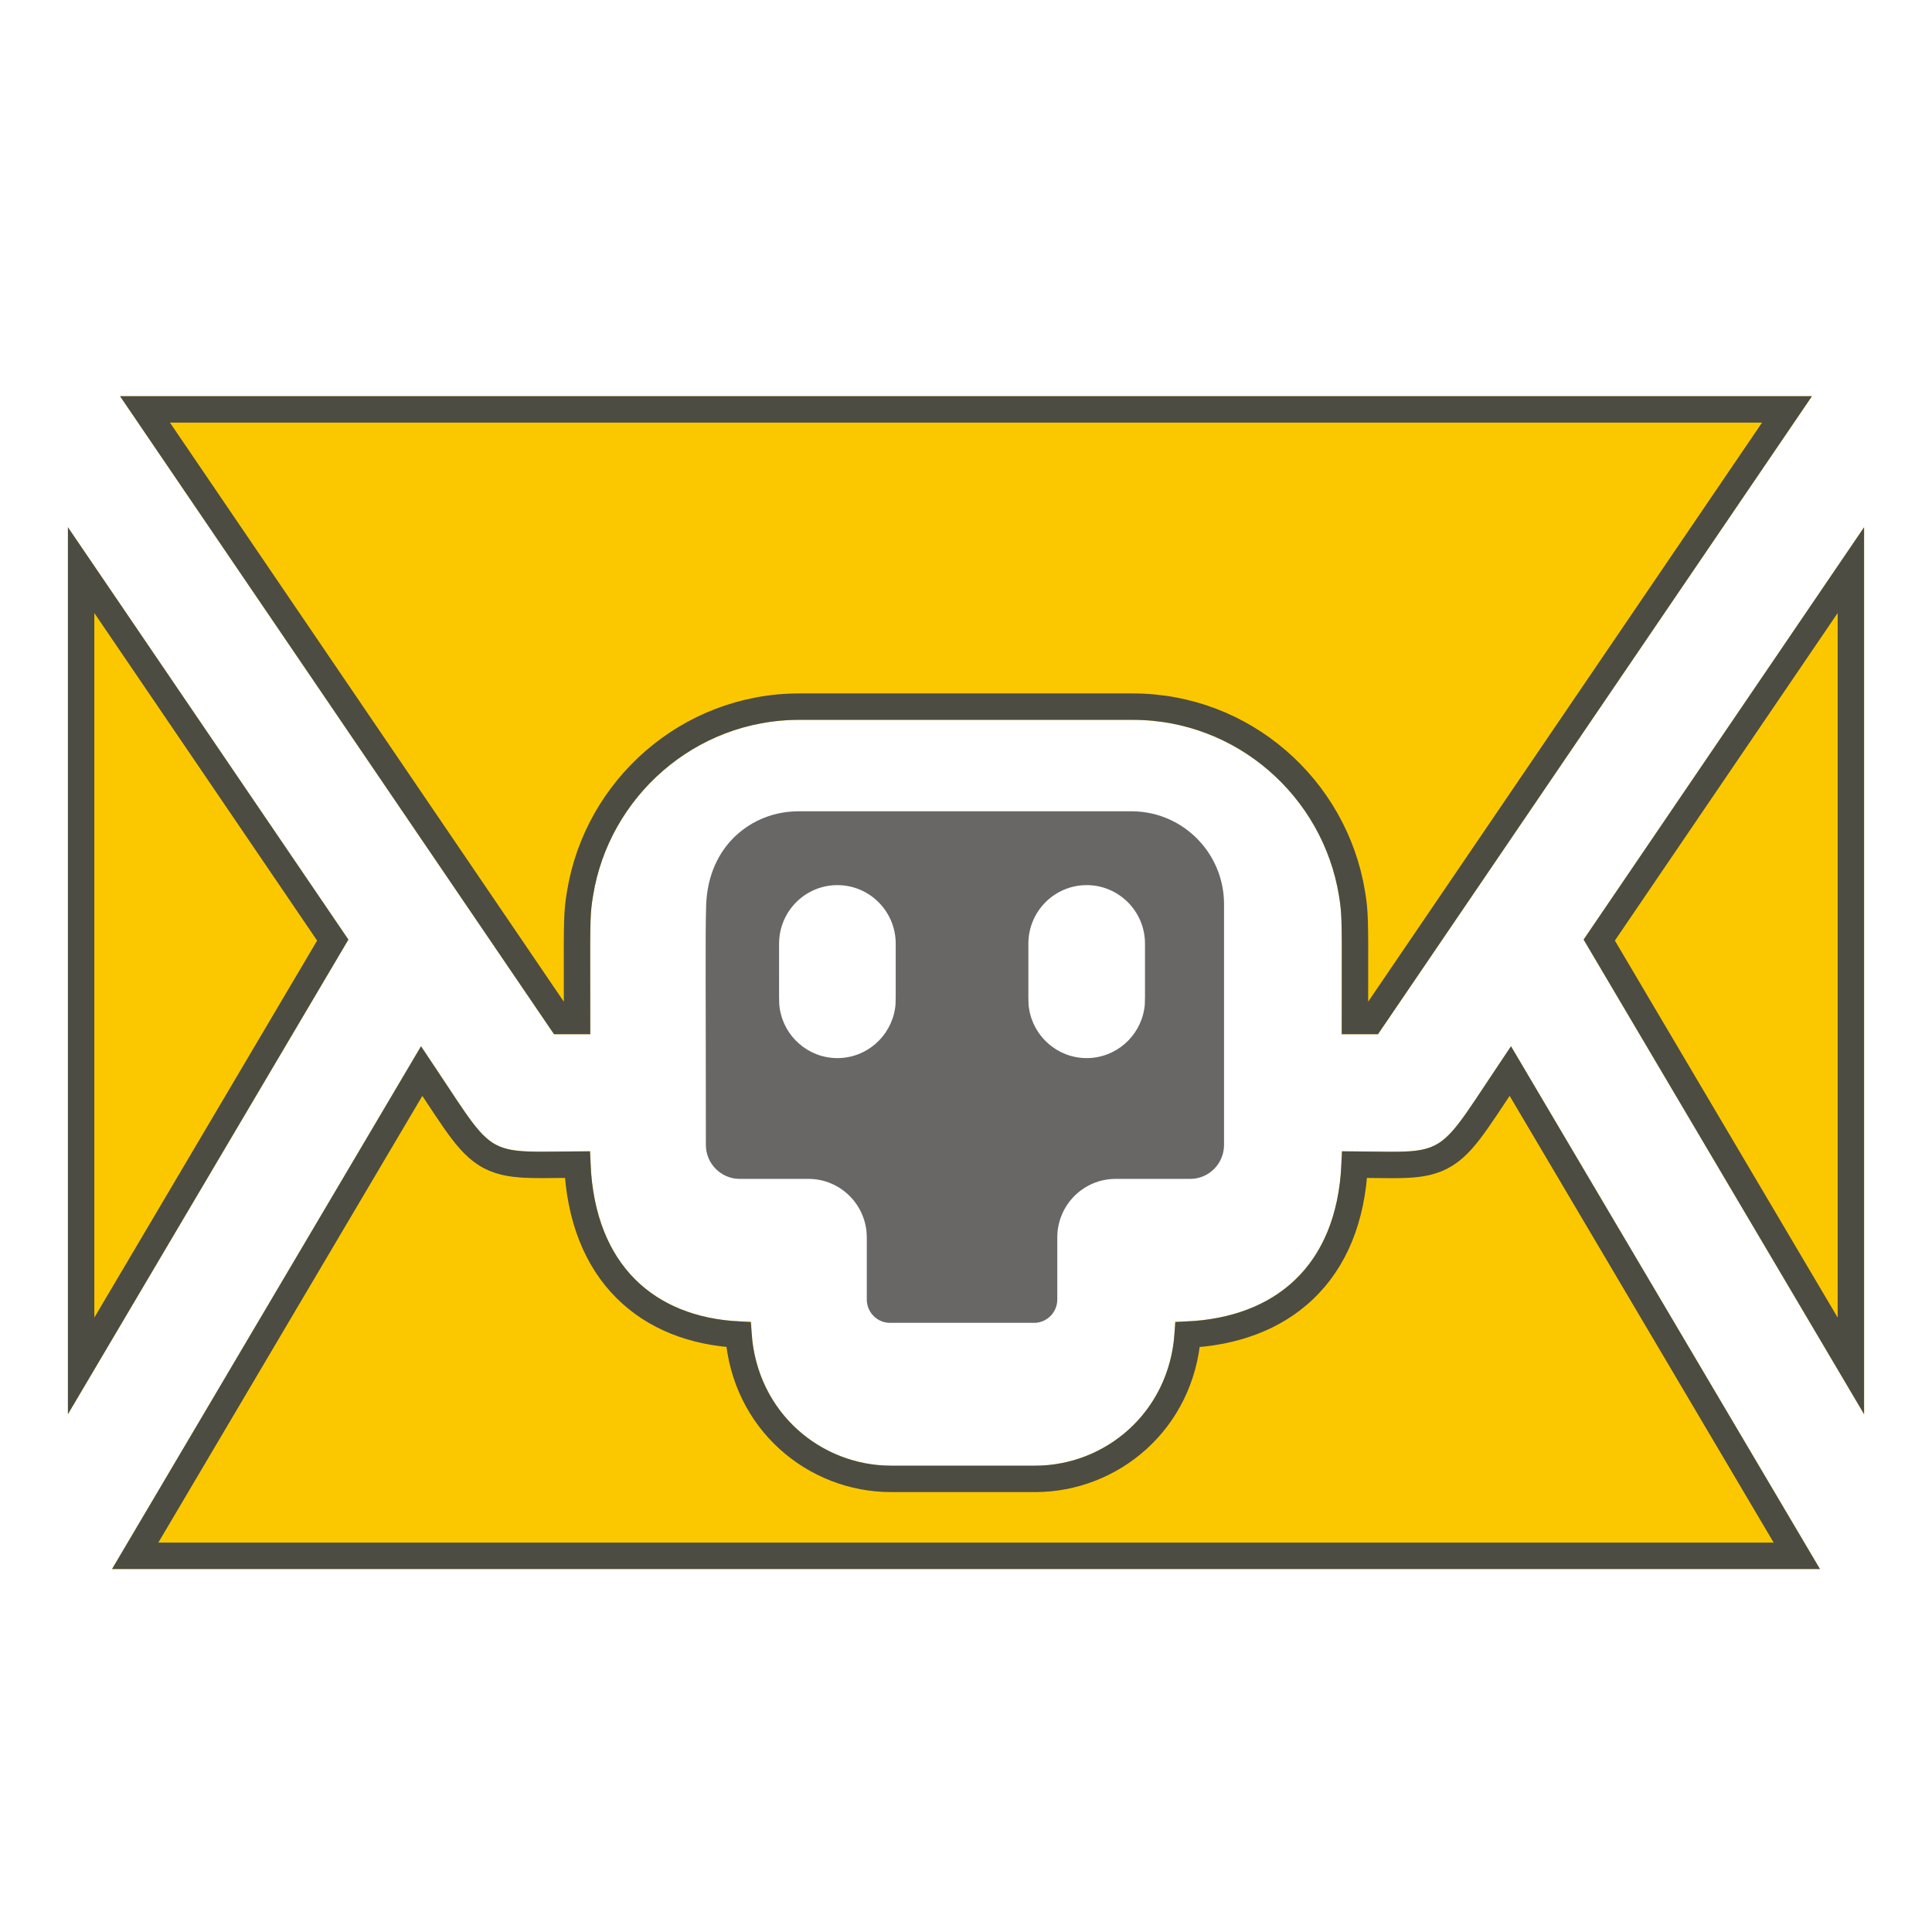 <svg width="512" height="512" viewBox="0 0 512 512" fill="none" xmlns="http://www.w3.org/2000/svg">
    <g filter="url(#filter0_d_1_2)">
        <path
            d="M92.327 245C57.094 193.196 74.161 218.29 18 135.727V370.774C75.157 274.063 56.296 305.977 92.327 245ZM419.674 245C455.629 305.848 436.917 274.188 494 370.774C494 278.982 494 227.519 494 135.727C437.88 218.231 454.82 193.325 419.674 245ZM400.44 273.282C379.121 304.618 385.573 301.114 355.57 301.114C355.57 331.75 337.312 346.27 311.379 346.27C311.379 369.118 293.686 384.418 274.32 384.418H236.136C216.774 384.418 199.076 369.133 199.076 346.27C173.852 346.27 156.43 331.332 156.43 301.114C126.162 301.114 132.72 304.384 111.564 273.282C61.399 358.149 80.152 326.422 29.692 411.809H482.308C431.836 326.399 450.608 358.164 400.44 273.282ZM146.819 270.075H156.43C156.43 240.059 156.213 239.063 157.174 233.34C161.39 207.243 184.124 186.766 211.822 186.766H300.182C327.735 186.766 350.544 207.056 354.838 233.34C355.784 239.094 355.57 240.02 355.57 270.075H365.181C365.266 269.954 480.103 101.121 480.184 101H31.816L146.819 270.075Z"
            fill="#FBC800" />
        <path
            d="M21.5 357.973V147.095C48.943 187.439 56.248 198.176 63.552 208.915C68.991 216.912 74.43 224.909 88.183 245.132C73.928 269.257 68.61 278.259 63.291 287.26C56.255 299.166 49.219 311.072 21.5 357.973ZM448.407 208.978C455.73 198.211 463.054 187.445 490.5 147.096V147.343V147.861V148.378V148.894V149.409V149.924V150.438V150.951V151.463V151.974V152.485V152.995V153.504V154.012V154.519V155.026V155.532V156.036V156.541V157.044V157.547V158.049V158.55V159.05V159.55V160.048V160.547V161.044V161.54V162.036V162.531V163.026V163.519V164.012V164.504V164.996V165.487V165.977V166.466V166.954V167.442V167.93V168.416V168.902V169.387V169.871V170.355V170.838V171.321V171.802V172.283V172.764V173.244V173.723V174.201V174.679V175.156V175.632V176.108V176.584V177.058V177.532V178.005V178.478V178.95V179.422V179.893V180.363V180.833V181.302V181.77V182.238V182.705V183.172V183.638V184.104V184.569V185.033V185.497V185.96V186.423V186.885V187.347V187.808V188.268V188.728V189.188V189.647V190.105V190.563V191.02V191.477V191.933V192.389V192.844V193.299V193.754V194.207V194.661V195.113V195.566V196.017V196.469V196.92V197.37V197.82V198.269V198.718V199.167V199.615V200.063V200.51V200.957V201.403V201.849V202.294V202.739V203.184V203.628V204.072V204.515V204.958V205.401V205.843V206.284V206.726V207.167V207.607V208.047V208.487V208.926V209.365V209.804V210.242V210.68V211.118V211.555V211.992V212.428V212.864V213.3V213.736V214.171V214.606V215.04V215.474V215.908V216.341V216.775V217.208V217.64V218.072V218.504V218.936V219.367V219.798V220.229V220.66V221.09V221.52V221.95V222.379V222.808V223.237V223.666V224.094V224.522V224.95V225.378V225.805V226.233V226.66V227.086V227.513V227.939V228.365V228.791V229.217V229.642V230.067V230.492V230.917V231.342V231.766V232.191V232.615V233.039V233.463V233.886V234.31V234.733V235.156V235.579V236.002V236.424V236.847V237.269V237.691V238.114V238.535V238.957V239.379V239.801V240.222V240.644V241.065V241.486V241.907V242.328V242.749V243.17V243.59V244.011V244.431V244.852V245.272V245.693V246.113V246.533V246.953V247.373V247.793V248.213V248.633V249.053V249.473V249.893V250.312V250.732V251.152V251.572V251.991V252.411V252.831V253.251V253.67V254.09V254.51V254.929V255.349V255.769V256.189V256.608V257.028V257.448V257.868V258.288V258.708V259.128V259.548V259.968V260.388V260.809V261.229V261.649V262.07V262.49V262.911V263.332V263.752V264.173V264.594V265.015V265.436V265.858V266.279V266.7V267.122V267.544V267.966V268.388V268.81V269.232V269.654V270.077V270.499V270.922V271.345V271.768V272.192V272.615V273.039V273.462V273.886V274.31V274.735V275.159V275.584V276.009V276.434V276.859V277.284V277.71V278.136V278.562V278.988V279.415V279.842V280.268V280.696V281.123V281.551V281.979V282.407V282.835V283.264V283.693V284.122V284.551V284.981V285.411V285.841V286.272V286.703V287.134V287.565V287.997V288.429V288.861V289.294V289.726V290.16V290.593V291.027V291.461V291.896V292.33V292.765V293.201V293.637V294.073V294.509V294.946V295.383V295.821V296.259V296.697V297.136V297.575V298.014V298.454V298.894V299.334V299.775V300.217V300.658V301.101V301.543V301.986V302.429V302.873V303.317V303.762V304.207V304.652V305.098V305.544V305.991V306.438V306.886V307.334V307.783V308.232V308.681V309.131V309.581V310.032V310.484V310.935V311.388V311.841V312.294V312.748V313.202V313.657V314.112V314.568V315.024V315.481V315.938V316.396V316.854V317.313V317.773V318.233V318.693V319.154V319.616V320.078V320.541V321.004V321.468V321.932V322.397V322.863V323.329V323.796V324.263V324.731V325.199V325.669V326.138V326.609V327.079V327.551V328.023V328.496V328.969V329.443V329.918V330.393V330.869V331.345V331.822V332.3V332.779V333.258V333.737V334.218V334.699V335.181V335.663V336.146V336.63V337.114V337.599V338.085V338.572V339.059V339.547V340.035V340.525V341.015V341.505V341.997V342.489V342.982V343.475V343.97V344.465V344.961V345.457V345.955V346.453V346.951V347.451V347.951V348.452V348.954V349.457V349.96V350.465V350.97V351.475V351.982V352.489V352.997V353.506V354.016V354.527V355.038V355.55V356.063V356.577V357.092V357.607V357.973C456.419 300.308 453.589 295.518 443.557 278.539C439.28 271.3 433.693 261.845 423.818 245.132C437.521 224.983 442.964 216.98 448.407 208.978ZM345.618 337.711C353.632 330.052 358.335 318.946 358.991 304.629C360.58 304.642 362.073 304.662 363.474 304.681C367.018 304.728 369.97 304.768 372.383 304.669C376.56 304.499 379.964 303.914 383.134 301.906C386.175 299.98 388.643 296.959 391.519 292.861C393 290.752 394.72 288.154 396.763 285.071C397.832 283.457 398.988 281.711 400.245 279.832C423.061 318.435 430.628 331.237 438.194 344.039C445.764 356.847 453.333 369.656 476.174 408.309H35.826C58.66 369.669 66.231 356.856 73.804 344.043C81.373 331.237 88.943 318.43 111.757 279.834C113.101 281.847 114.332 283.712 115.462 285.424C117.367 288.312 118.985 290.763 120.371 292.753C123.215 296.836 125.661 299.865 128.691 301.808C131.851 303.834 135.261 304.446 139.467 304.636C141.995 304.75 145.094 304.714 148.843 304.67C150.151 304.655 151.538 304.639 153.008 304.628C153.64 318.725 158.121 329.797 165.819 337.498C173.427 345.109 183.812 349.062 195.7 349.683C197.377 372.668 215.907 387.918 236.136 387.918H274.32C294.551 387.918 313.074 372.657 314.755 349.69C326.961 349.102 337.709 345.268 345.618 337.711ZM153.721 232.77C152.884 237.756 152.887 239.65 152.916 256.463C152.921 259.36 152.927 262.7 152.929 266.575H148.671L38.429 104.5H473.571L472.329 106.326L459.298 125.484L419.79 183.569C405.425 204.688 391.06 225.808 380.281 241.655C373.297 251.922 367.837 259.949 364.85 264.34C364.236 265.243 363.726 265.992 363.329 266.575H359.071C359.073 262.685 359.079 259.334 359.084 256.431C359.112 239.622 359.115 237.783 358.292 232.776C353.73 204.846 329.497 183.266 300.182 183.266H211.822C182.358 183.266 158.207 205.036 153.721 232.77Z"
            stroke="#4D4C42" stroke-width="7" />
    </g>
    <path
        d="M229.709 344.39C229.709 347.797 232.47 350.57 235.858 350.57H274.042C277.43 350.57 280.192 347.797 280.192 344.39V327.941C280.192 319.371 287.107 312.418 295.649 312.418H315.42C320.356 312.418 324.381 308.383 324.381 303.418V239.586C324.381 226.191 313.637 215.226 300.325 215.012C300.18 215 300.048 215 299.904 215H211.544C211.4 215 211.265 215 211.121 215.012C199.264 215.203 187.658 224.016 187.137 239.914C186.88 247.664 187.063 263.957 187.063 303.418C187.063 308.383 191.092 312.418 196.028 312.418H214.251C222.785 312.418 229.709 319.371 229.709 327.941V344.39ZM287.982 280.406C280.246 280.406 273.848 274.703 272.704 267.266C272.467 265.66 272.529 266.219 272.529 250.086C272.529 241.52 279.441 234.566 287.982 234.566C296.512 234.566 303.436 241.52 303.436 250.086C303.436 266.238 303.494 265.664 303.261 267.266C302.106 274.703 295.707 280.406 287.982 280.406ZM206.465 250.086C206.465 241.52 213.376 234.566 221.918 234.566C230.448 234.566 237.375 241.52 237.375 250.086C237.375 266.234 237.433 265.664 237.196 267.266C236.045 274.703 229.646 280.406 221.917 280.406C214.181 280.406 207.783 274.703 206.64 267.266C206.402 265.645 206.465 266.176 206.465 250.086Z"
        fill="#696666" />
    <defs>
        <filter id="filter0_d_1_2" x="14" y="101" width="484" height="318.809" filterUnits="userSpaceOnUse"
            color-interpolation-filters="sRGB">
            <feFlood flood-opacity="0" result="BackgroundImageFix" />
            <feColorMatrix in="SourceAlpha" type="matrix" values="0 0 0 0 0 0 0 0 0 0 0 0 0 0 0 0 0 0 127 0"
                result="hardAlpha" />
            <feOffset dy="4" />
            <feGaussianBlur stdDeviation="2" />
            <feComposite in2="hardAlpha" operator="out" />
            <feColorMatrix type="matrix" values="0 0 0 0 0 0 0 0 0 0 0 0 0 0 0 0 0 0 0.25 0" />
            <feBlend mode="normal" in2="BackgroundImageFix" result="effect1_dropShadow_1_2" />
            <feBlend mode="normal" in="SourceGraphic" in2="effect1_dropShadow_1_2" result="shape" />
        </filter>
    </defs>
</svg>